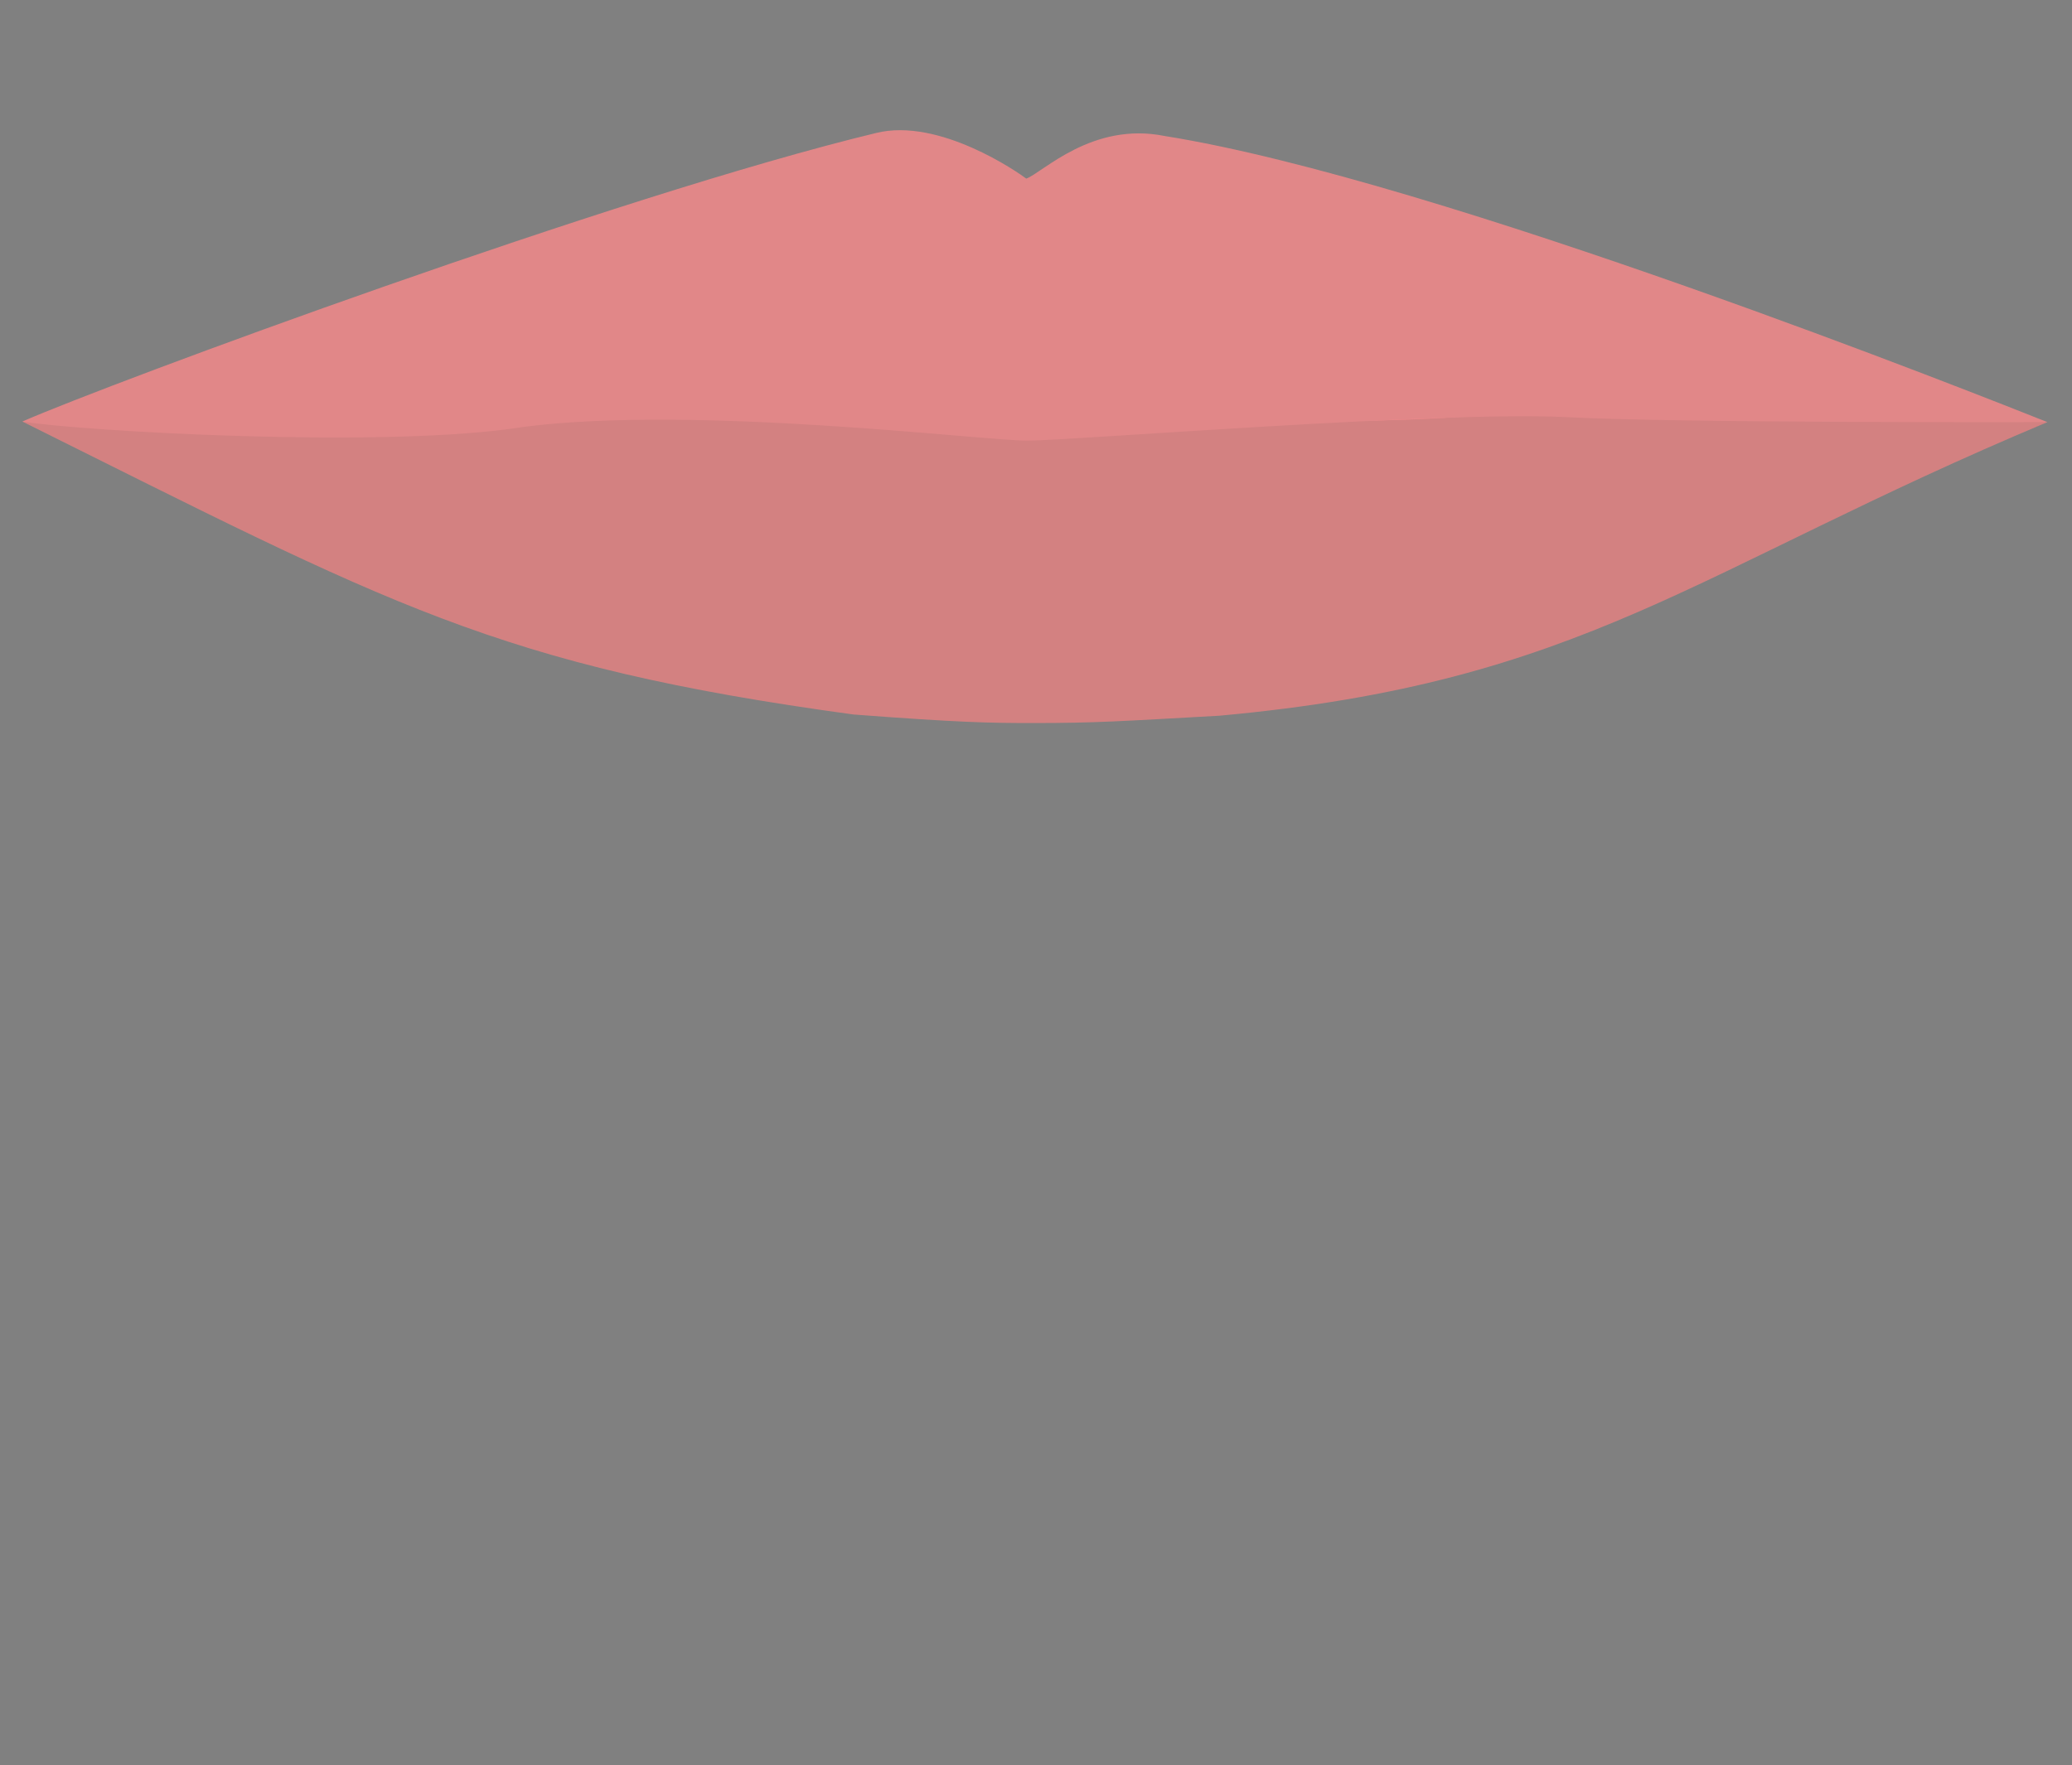 <?xml version="1.0" encoding="UTF-8"?>
<svg id="Layer_5" data-name="Layer 5" xmlns="http://www.w3.org/2000/svg" viewBox="0 0 1386.89 1181.86">
  <rect x="0" y="0" width="1386.89" height="1181.86" fill="#808080" stroke="none"/>
  <defs>
    <style>
      .cls-1 {
        fill: #fff;
      }

      .cls-2 {
        fill: #e18788;
      }

      .cls-3 {
        fill: #801817;
      }

      .cls-4 {
        fill: #d38181;
      }

      .cls-5 {
        fill: #f2898b;
      }
    </style>
  </defs>
  <path id="Inner_Mouth" data-name="Inner Mouth" class="cls-3" d="m21.56,283.49c15.9-8.39,301.99-32.13,670.05-32.13s663.88,26.88,677.18,31c-10.96,11.08-253.5,74.5-677.18,68.49-423.69-6.01-657.17-51.6-670.05-67.36Z"/>
  <path id="Tongue" class="cls-5" d="m177.5,266.62c65.62-56.94,174.89-141.7,392.43-125.02,42.35,3.25,76.43,3.92,121.02,5.27,44.58,1.36,103.74-8.56,158.3-7.15,260.43,6.73,305.36,98.04,356.17,149.11-52.12,36.8-325.98,183.09-508.57,181.15-182.6-1.94-496.11-176.72-519.34-203.36Z"/>
  <path id="Lower_Teeth" data-name="Lower Teeth" class="cls-1" d="m241.79,300.23c25.7,5.11,49.19,10.04,69.11,17.7-6.3,15.57-11.37,27.47-13.62,36.09,11.37-14.32,14.1-21.44,26.72-31.66,3.21.12,65.01,11.73,65.01,11.73l-4.24,48.52,13.83-46.34,78.92,5.08,3.69,55.2,6.64-54.47,83.34,1.45,3.69,63.91,8.11-62.46,103.08,2.91,3.85,73.36,7.32-74.81,101.09.72,5.16,58.83,3.69-60.28,87.02-2.9,8.11,53.02v-55.2l71.54-7.99,13.28,53.74,3.69-55.2,81.87-2.18,5.9,33.05,4.43-33.77,58.27-3.63s5.91,15,11.6,34.6c-201.11,94.15-312.69,110.73-456.04,110.73-143.35,0-296.77-32.14-475.14-131.73,10.64-17.52,20.09-38.01,20.09-38.01Z"/>
  <path id="Upper_teeth" data-name="Upper teeth" class="cls-1" d="m202.45,265.84l88.15-22.36,17.7-38.74-1.36,41.72,105.93-32,13.77-32.92,4.92,32.93,120.95-5.23,7.86-49.39,3.93,49.39,132.75,4.84,9.5-55.2,8.67,55.2h124.42l10.82-55.2,5.42,51.09,116.49,1.15,17.76-17.76,4.7,22.86,94.7,31.54,7.67-23.61,17.74,32.05,85.79,21.11-10.03-41.94s-378.56-112.39-496.56-112.09c-107.26-3.74-553.64,125.43-491.7,101.87v40.67Z"/>
  <path id="Lower_Lips" data-name="Lower Lips" class="cls-4" d="m1370.43,282.6c-237.65,99.67-309.65,174.29-554.2,196.55-65.45,3.66-82.81,4.91-124.62,4.91-28.66,0-49.75-.35-120.32-5.72-239.83-32.68-310.37-73.82-556.36-196.13,63.06,1.85-52.48-.74,329.38-6.24,116.91,5.49,207.32,4.02,347.74,4.02,157.53,0,236.51,7.4,345.16-7,277.53,6.55,297.8,2.58,333.22,9.61Z"/>
  <path id="Upper_Lips" data-name="Upper Lips" class="cls-2" d="m1370.43,282.6c-38.82-15.37-406.53-162.15-590.74-191.53-48.81-9.9-81.9,24.67-92.77,28.5-5.21-3.96-58.15-41.02-100.47-30.55C412.77,130.92,74.42,256.17,14.93,282.21c38.04,6.3,244.11,18.52,336.02,3.52,115.5-14.73,307.6,9.41,337.1,9.27s278.47-20.07,360.95-15.71c74.46,3.94,313.39,3.31,321.44,3.31Z"/>
</svg>